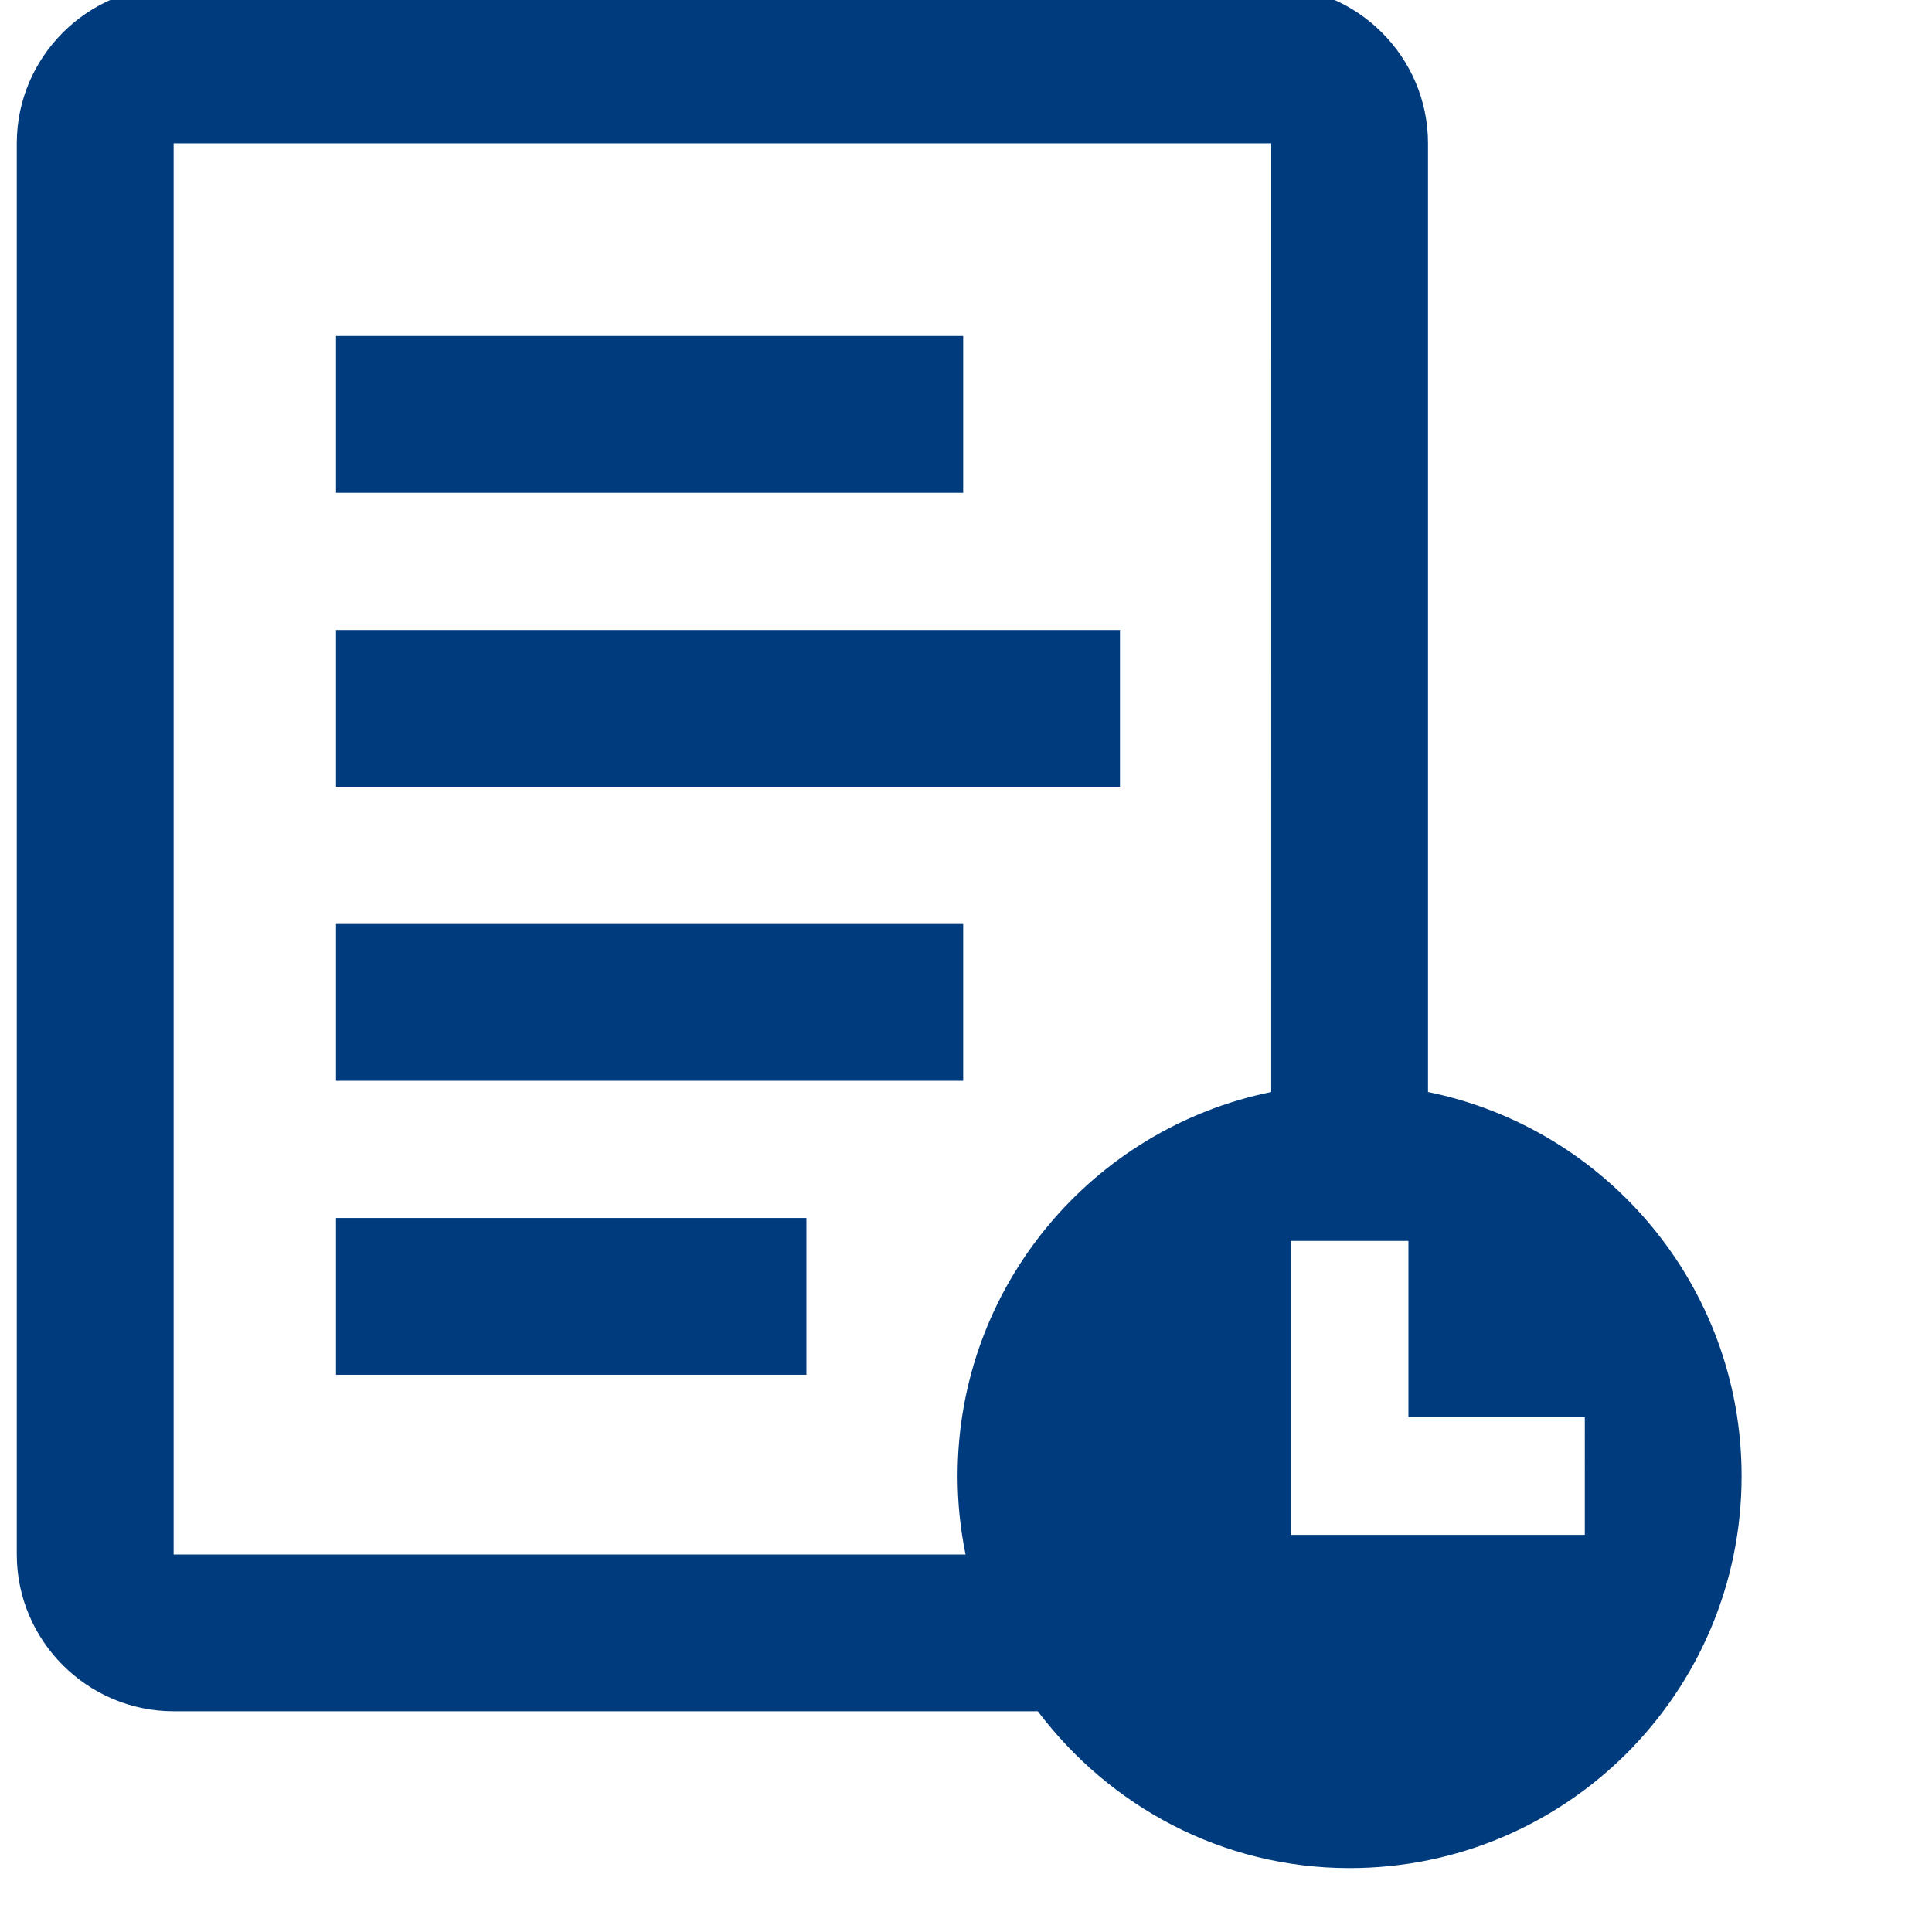 <?xml version="1.0" encoding="UTF-8"?>
<svg width="460pt" height="460pt" version="1.1" viewBox="0 0 460 460" xmlns="http://www.w3.org/2000/svg"
    xmlns:xlink="http://www.w3.org/1999/xlink">
    <g>
        <path fill="#003B7E"
            d="m340 260v-225.88c0-20.535-16.805-37.336-37.328-37.336h-261.34c-20.523 0-37.336 16.801-37.336 37.336v336c0 20.523 16.812 37.328 37.336 37.328h205.77c17.023 22.551 43.801 37.336 74.227 37.336 51.531 0 93.336-41.797 93.336-93.336 0-45.145-32.082-82.789-74.672-91.453zm-37.328 0c-42.582 8.664-74.672 46.305-74.672 91.453 0 6.402 0.656 12.633 1.898 18.672h-188.56v-336h261.34zm74.664 105.45h-70v-69.992h28v41.996l42-0.004z" />
        <path fill="#003B7E" d="m80 220h149.33v37.328h-149.33z" />
        <path fill="#003B7E" d="m80 290h112v37.328h-112z" />
        <path fill="#003B7E" d="m80 150h186.66v37.336h-186.66z" />
        <path fill="#003B7E" d="m80 80h149.33v37.336h-149.33z" />
    </g>
</svg>